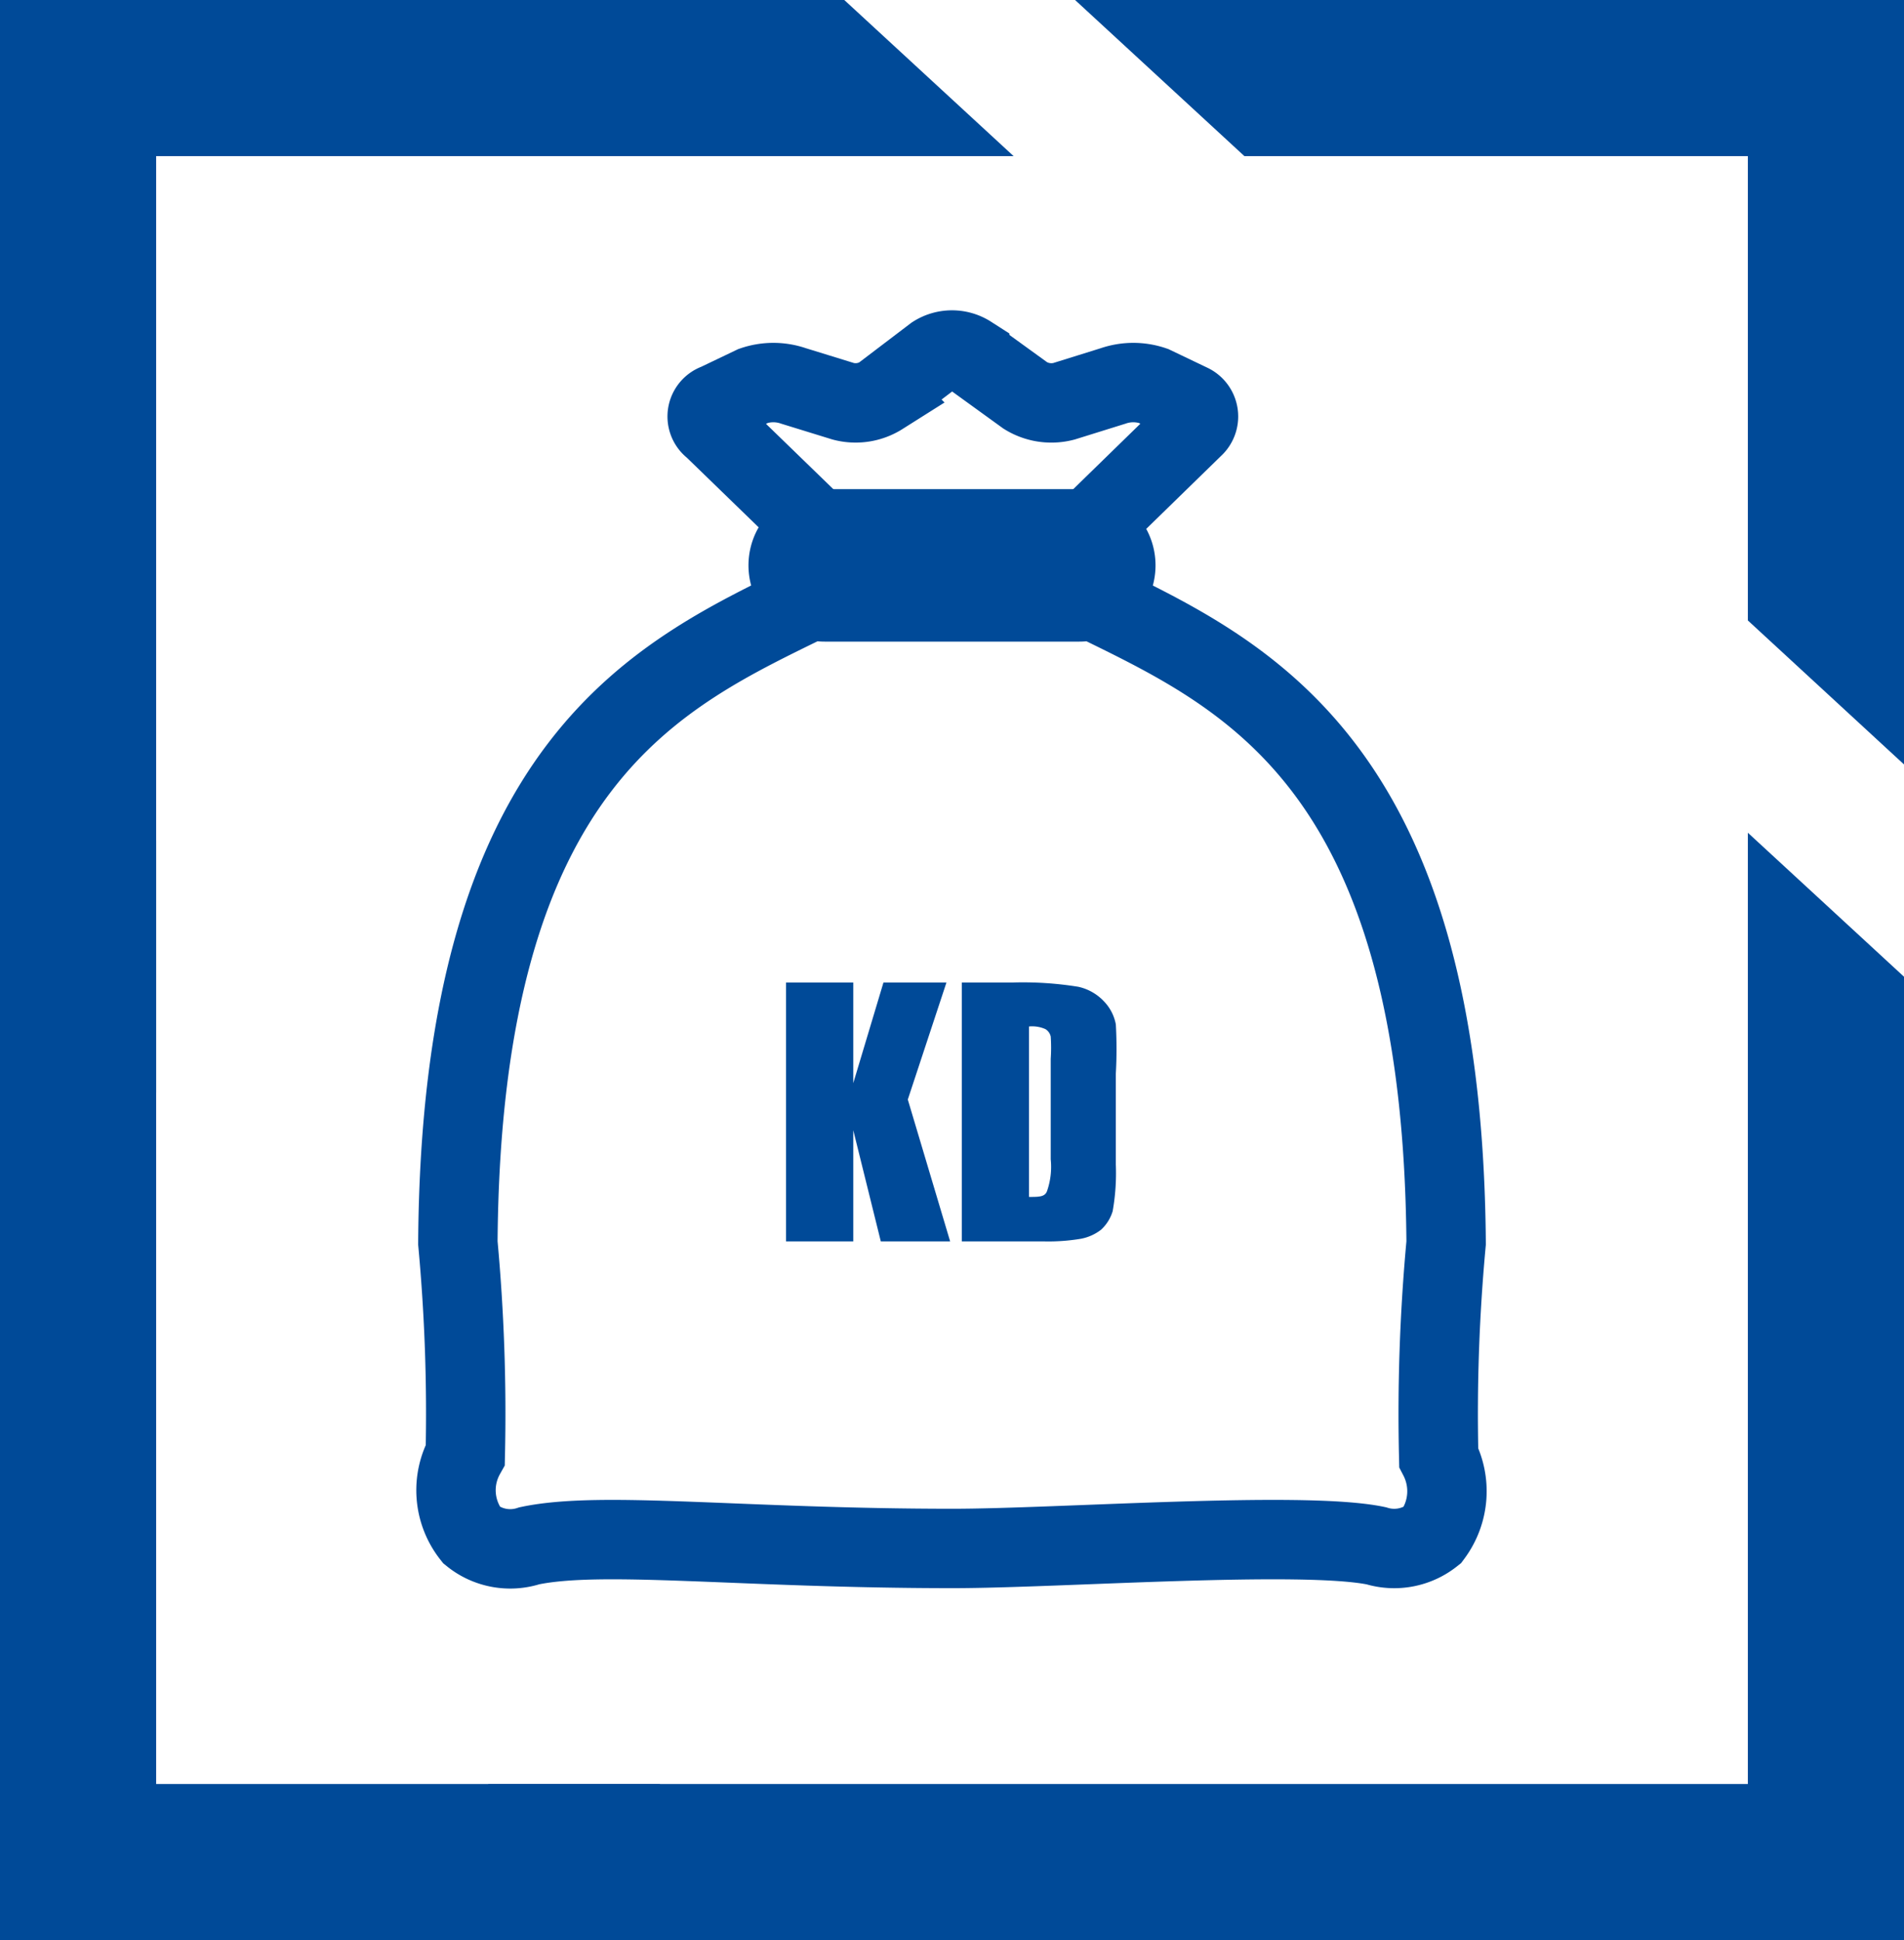 <svg xmlns="http://www.w3.org/2000/svg" viewBox="0 0 35.97 36.65"><defs><style>.cls-1{fill:#004a98;}.cls-2{fill:none;stroke:#004a98;stroke-miterlimit:10;stroke-width:1.5px;}</style></defs><g id="Layer_2" data-name="Layer 2"><g id="Layer_1-2" data-name="Layer 1"><polygon class="cls-1" points="23.51 2.95 33.02 2.95 33.02 11.72 35.97 14.44 35.97 0 20.31 0 23.51 2.95"/><polygon class="cls-1" points="12.46 33.7 2.95 33.7 2.95 15.88 0 13.16 0 36.65 15.66 36.65 12.46 33.7"/><polygon class="cls-1" points="12.42 36.65 35.97 36.65 35.97 18.45 33.02 15.73 33.02 33.7 9.22 33.7 12.42 36.65"/><polygon class="cls-1" points="2.95 20.64 2.95 2.95 19.15 2.95 15.95 0 0 0 0 17.92 2.95 20.64"/><path class="cls-2" d="M27.32,23.48c-.07-9.12-3.84-10.75-6.71-12.16a.54.54,0,0,1-.22,0H15.58a.54.54,0,0,1-.22,0c-2.87,1.41-6.65,3-6.71,12.16a34.92,34.92,0,0,1,.14,4A1.37,1.37,0,0,0,8.91,29,1.16,1.16,0,0,0,10,29.2c1.37-.29,4,.05,8,.05,2,0,6.62-.34,8-.05A1.16,1.16,0,0,0,27.06,29a1.39,1.39,0,0,0,.12-1.47A34.92,34.92,0,0,1,27.32,23.48Z"/><path class="cls-2" d="M22.48,7.62l-.69-.33a1.17,1.17,0,0,0-.76,0l-.93.29a.93.93,0,0,1-.73-.11l-1.05-.76a.62.62,0,0,0-.67,0l-1,.76a.91.91,0,0,1-.72.11l-.94-.29a1.17,1.17,0,0,0-.76,0l-.69.33a.26.26,0,0,0-.07.46l2,1.94.12,0h4.81a.42.42,0,0,1,.15,0l2-1.95A.27.27,0,0,0,22.48,7.62Z"/><path class="cls-2" d="M20.39,11.37H15.58a.69.69,0,1,1,0-1.38h4.81a.69.69,0,0,1,0,1.38Z"/><path class="cls-1" d="M17.88,18.56l-.73,2.21.8,2.68H16.64l-.52-2.1v2.1H14.85V18.56h1.27v1.9l.57-1.9Z"/><path class="cls-1" d="M18.17,18.56h.95a6.56,6.56,0,0,1,1.25.08.94.94,0,0,1,.49.28.85.85,0,0,1,.22.43,8.28,8.28,0,0,1,0,.93V22a4.1,4.1,0,0,1-.06.88.78.78,0,0,1-.22.35.89.89,0,0,1-.38.17,3.7,3.7,0,0,1-.68.05H18.17Zm1.27.83v3.22c.19,0,.3,0,.34-.11a1.39,1.39,0,0,0,.07-.6V20a3.08,3.08,0,0,0,0-.42.22.22,0,0,0-.1-.14A.62.62,0,0,0,19.44,19.39Z"/></g></g></svg>